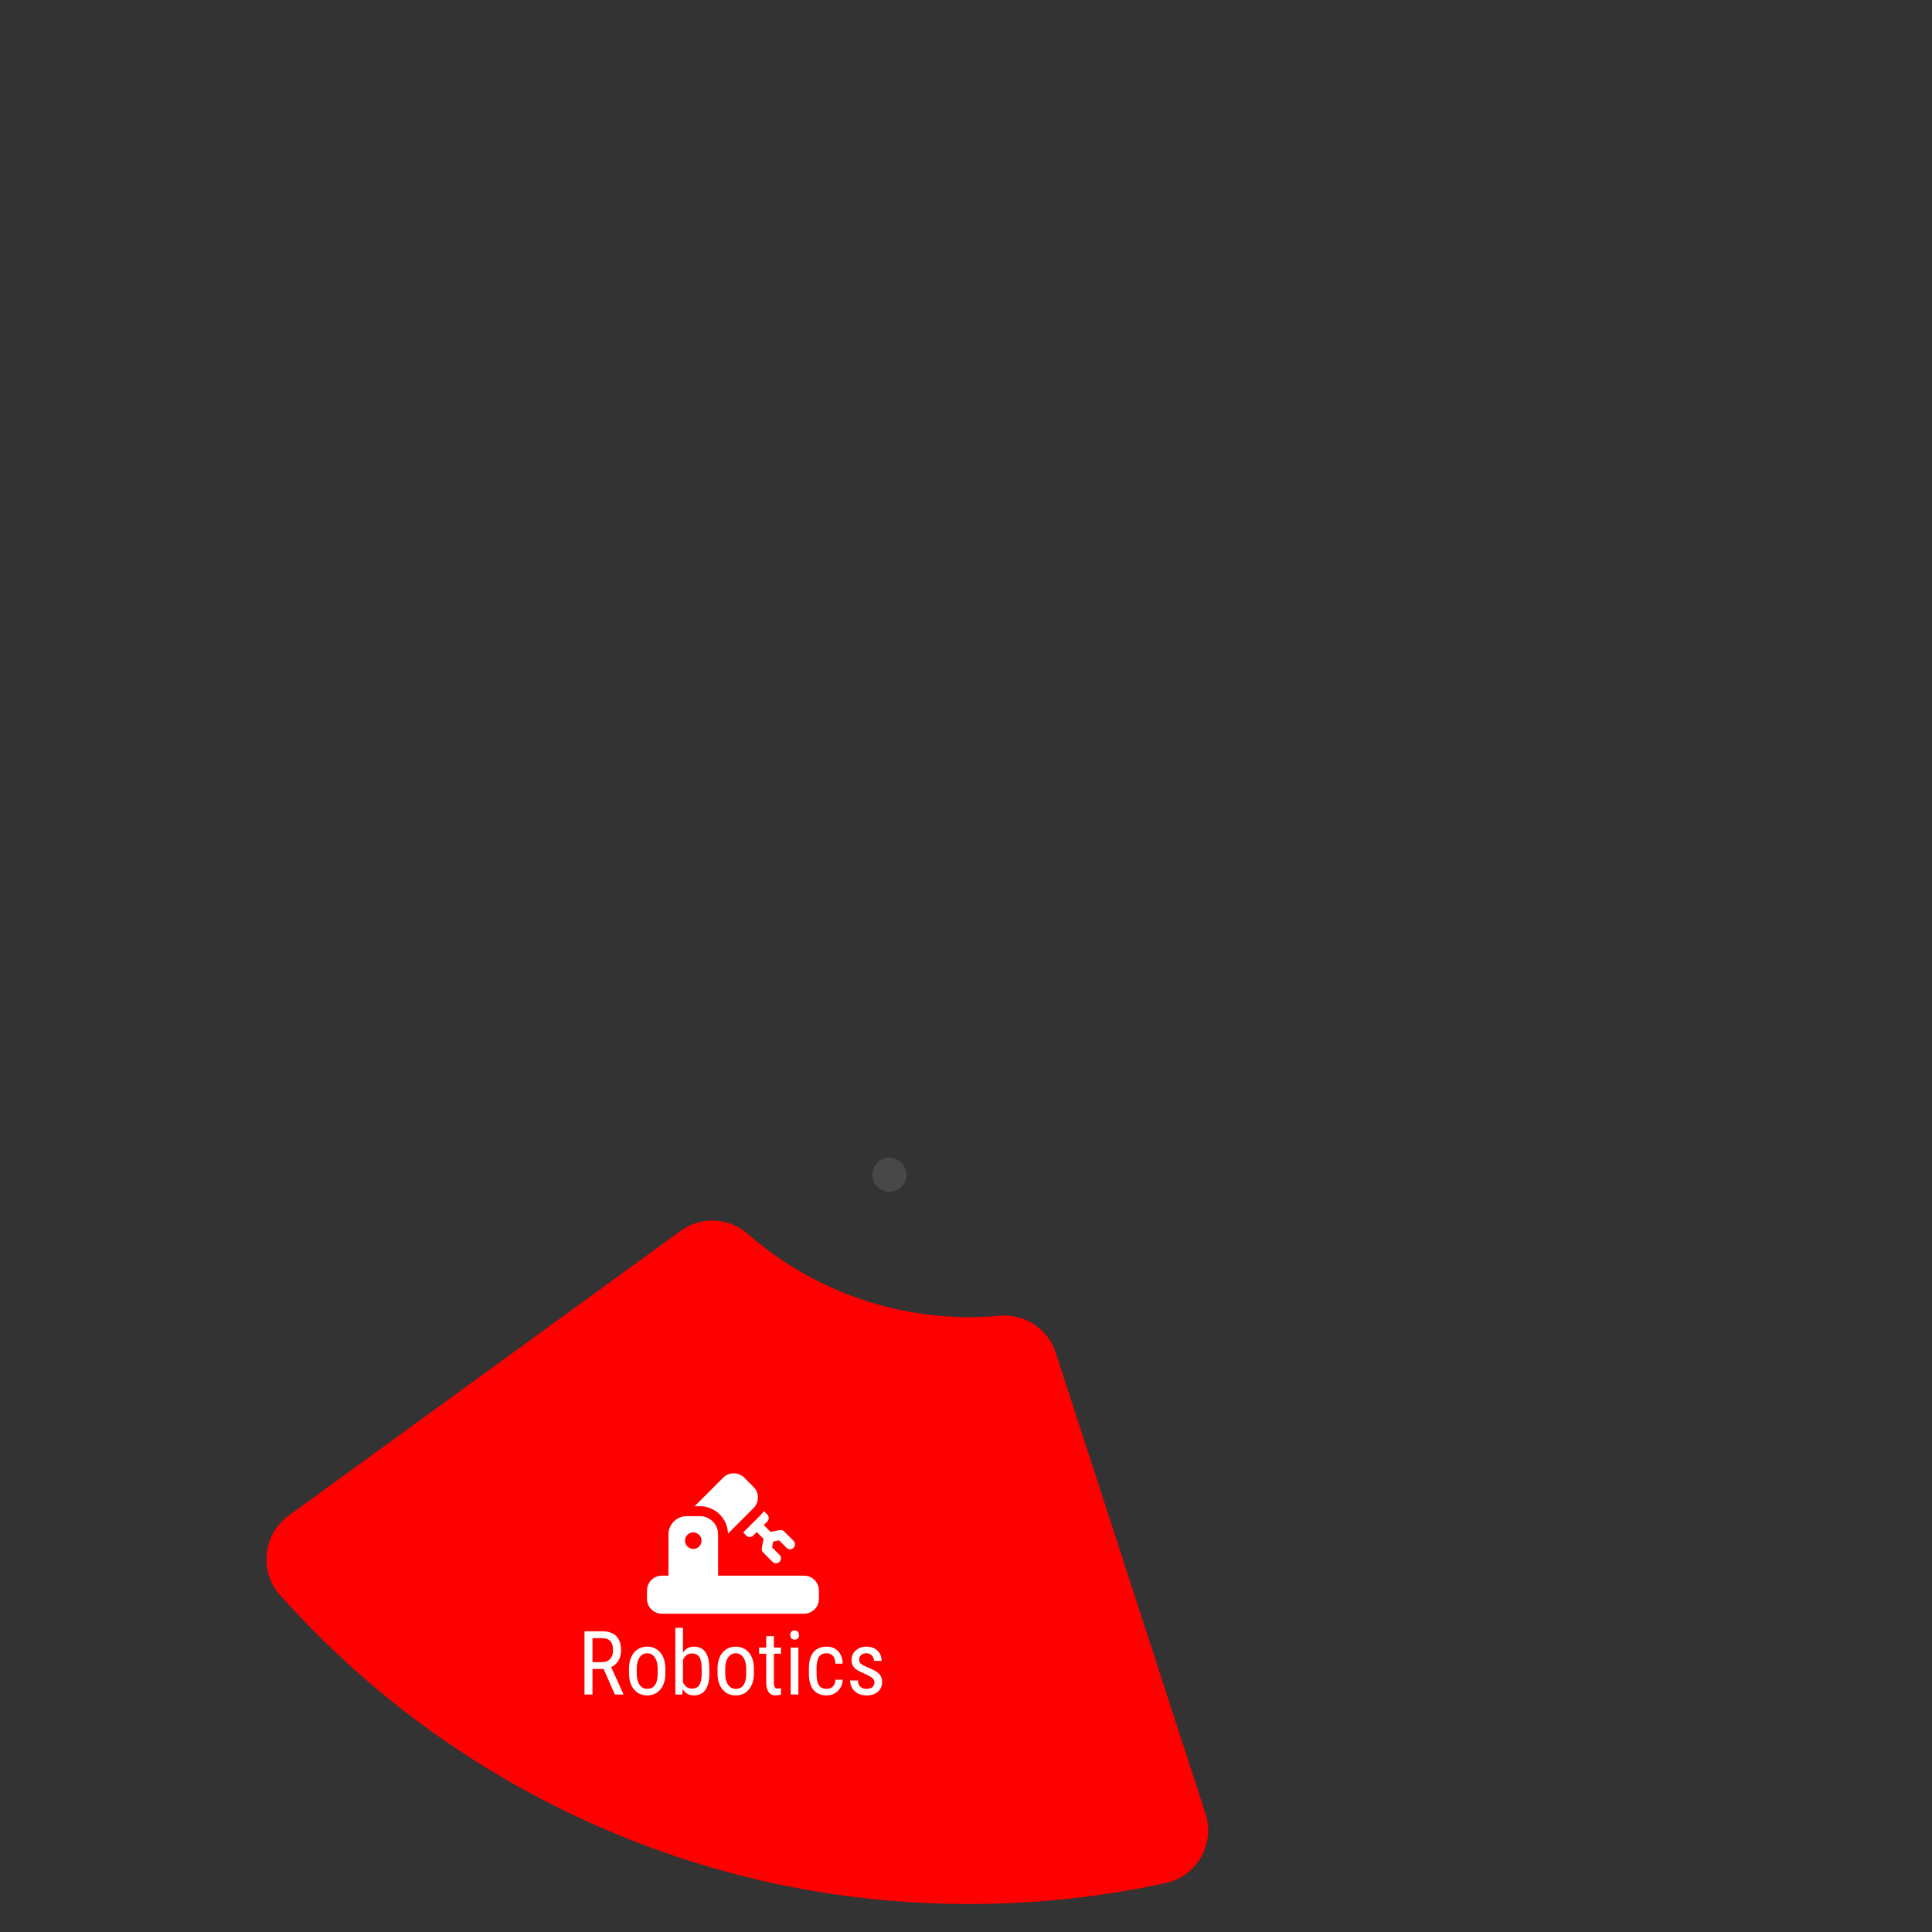 <?xml version="1.0" encoding="utf-8"?>
<!-- Generator: Adobe Illustrator 25.0.0, SVG Export Plug-In . SVG Version: 6.00 Build 0)  -->
<svg version="1.1" id="Layer_1" xmlns="http://www.w3.org/2000/svg" xmlns:xlink="http://www.w3.org/1999/xlink" x="0px" y="0px"
	 viewBox="0 0 400 400">
<rect x="0" y="0" width="400" height="400" fill="#333333" stroke="none"/>
<style type="text/css">
	.stem-focus-selected{fill:#FF0000;}
	.white-fill{fill:#FFFFFF;}
	.grey-fill{fill:#484848;}
</style>
<path class="stem-focus-selected" d="M147.475,252.705c-2.293,0-4.591,0.705-6.553,2.13l-81.171,58.974c-2.55,1.853-4.197,4.698-4.533,7.832
	c-0.336,3.134,0.67,6.264,2.769,8.616c17.777,19.911,39.047,35.617,63.22,46.682c25.031,11.457,51.784,17.267,79.517,17.267
	c13.648,0,27.315-1.46,40.623-4.338c3.082-0.667,5.738-2.607,7.309-5.341c1.572-2.734,1.913-6.005,0.938-9.004l-31.013-95.448
	c-1.503-4.625-5.81-7.705-10.599-7.705c-0.329,0-0.66,0.014-0.993,0.044c-2.243,0.199-4.293,0.296-6.265,0.296
	c-16.883,0-33.187-6.125-45.909-17.248C152.723,253.632,150.103,252.705,147.475,252.705L147.475,252.705z"/>
<g>
	<path class="white-fill" d="M128.051,343.798c0.357-0.603,0.535-1.309,0.535-2.118c0-1.289-0.33-2.268-0.989-2.937
		c-0.66-0.668-1.632-1.003-2.914-1.003h-3.67v13.095h1.655v-5.297h2.302l2.329,5.297h1.771v-0.108l-2.536-5.567
		C127.189,344.854,127.694,344.4,128.051,343.798z M124.665,344.126h-1.996v-4.974h1.978c1.523,0,2.285,0.841,2.285,2.523
		c0,0.746-0.205,1.34-0.616,1.785C125.904,343.904,125.355,344.126,124.665,344.126z"/>
	<path class="white-fill" d="M133.982,340.924c-1.127,0-2.034,0.412-2.721,1.236c-0.687,0.825-1.03,1.945-1.03,3.359v1.062
		c0.024,1.361,0.376,2.44,1.057,3.237c0.681,0.798,1.585,1.197,2.712,1.197c1.139,0,2.05-0.411,2.734-1.232
		c0.683-0.822,1.025-1.937,1.025-3.346v-1.026c-0.018-1.385-0.37-2.479-1.057-3.283C136.016,341.325,135.11,340.924,133.982,340.924
		z M136.168,346.617c-0.042,2.027-0.764,3.04-2.167,3.04c-0.666,0-1.195-0.286-1.588-0.859c-0.393-0.572-0.589-1.359-0.589-2.36
		v-0.926c0-0.99,0.196-1.773,0.589-2.352c0.393-0.579,0.916-0.868,1.569-0.868c0.666,0,1.197,0.289,1.592,0.868
		c0.396,0.579,0.593,1.366,0.593,2.36v1.097H136.168z"/>
	<path class="white-fill" d="M143.651,340.924c-0.978,0-1.728,0.417-2.248,1.25v-5.153h-1.583v13.815h1.447l0.081-1.151
		c0.516,0.888,1.289,1.331,2.321,1.331c1.038,0,1.829-0.384,2.375-1.151c0.545-0.767,0.818-1.91,0.818-3.427v-0.963
		c-0.006-1.523-0.276-2.662-0.81-3.417C145.518,341.302,144.718,340.924,143.651,340.924z M145.278,346.504
		c-0.006,1.06-0.165,1.841-0.476,2.344c-0.312,0.503-0.828,0.755-1.547,0.755c-0.839,0-1.457-0.438-1.852-1.312v-4.626
		c0.401-0.886,1.013-1.33,1.834-1.33c0.719,0,1.24,0.244,1.56,0.732c0.321,0.488,0.481,1.307,0.481,2.456V346.504z"/>
	<path class="white-fill" d="M152.312,340.924c-1.127,0-2.034,0.412-2.721,1.236c-0.687,0.825-1.03,1.945-1.03,3.359v1.062
		c0.024,1.361,0.376,2.44,1.057,3.237c0.681,0.798,1.584,1.197,2.712,1.197c1.138,0,2.05-0.411,2.734-1.232
		c0.683-0.822,1.025-1.937,1.025-3.346v-1.026c-0.018-1.385-0.37-2.479-1.057-3.283
		C154.345,341.325,153.439,340.924,152.312,340.924z M154.497,346.617c-0.042,2.027-0.764,3.04-2.167,3.04
		c-0.666,0-1.195-0.286-1.588-0.859c-0.393-0.572-0.589-1.359-0.589-2.36v-0.926c0-0.99,0.196-1.773,0.589-2.352
		c0.393-0.579,0.916-0.868,1.569-0.868c0.666,0,1.197,0.289,1.592,0.868c0.396,0.579,0.593,1.366,0.593,2.36v1.097H154.497z"/>
	<path class="white-fill" d="M160.415,349.306c-0.126-0.199-0.189-0.49-0.189-0.873v-6.043h1.467v-1.286h-1.467v-2.357h-1.583v2.357h-1.484
		v1.286h1.484v6.044c0,0.822,0.165,1.457,0.495,1.907s0.81,0.675,1.439,0.675c0.378,0,0.746-0.06,1.107-0.179l0.018-1.341
		c-0.215,0.072-0.428,0.109-0.639,0.109C160.757,349.603,160.541,349.504,160.415,349.306z"/>
	<path class="white-fill" d="M164.516,337.56c-0.3,0-0.524,0.093-0.674,0.279s-0.225,0.414-0.225,0.683c0,0.27,0.075,0.495,0.225,0.675
		s0.374,0.269,0.674,0.269c0.306,0,0.534-0.089,0.684-0.269c0.15-0.18,0.225-0.405,0.225-0.675c0-0.263-0.077-0.49-0.23-0.679
		C165.042,337.655,164.816,337.56,164.516,337.56z"/>
	<rect x="163.706" y="341.104" class="white-fill" width="1.592" height="9.731"/>
	<path class="white-fill" d="M169.597,342.988c0.342-0.465,0.867-0.698,1.574-0.698c0.545,0,0.973,0.18,1.282,0.54
		c0.309,0.359,0.481,0.899,0.517,1.619h1.502c-0.035-1.091-0.346-1.952-0.931-2.582c-0.585-0.629-1.375-0.944-2.37-0.944
		c-1.205,0-2.123,0.382-2.753,1.147c-0.629,0.764-0.944,1.881-0.944,3.35v1.07c0,1.499,0.316,2.627,0.949,3.386
		c0.632,0.758,1.551,1.138,2.756,1.138c0.905,0,1.672-0.307,2.298-0.922c0.627-0.614,0.958-1.389,0.994-2.325h-1.502
		c-0.029,0.606-0.204,1.072-0.522,1.399c-0.317,0.327-0.741,0.491-1.268,0.491c-0.731,0-1.266-0.237-1.605-0.71
		c-0.339-0.474-0.508-1.283-0.508-2.428v-1.241C169.079,344.216,169.256,343.453,169.597,342.988z"/>
	<path class="white-fill" d="M181.992,346.542c-0.426-0.441-1.229-0.893-2.411-1.356c-0.743-0.322-1.213-0.582-1.407-0.78
		c-0.195-0.197-0.293-0.457-0.293-0.78c0-0.406,0.134-0.73,0.401-0.973c0.267-0.242,0.634-0.364,1.102-0.364
		c0.456,0,0.831,0.155,1.124,0.464c0.294,0.309,0.441,0.682,0.441,1.12h1.583c0-0.864-0.288-1.571-0.863-2.123
		c-0.576-0.551-1.337-0.827-2.285-0.827c-0.9,0-1.638,0.263-2.216,0.787c-0.579,0.525-0.868,1.183-0.868,1.974
		c0,0.443,0.087,0.826,0.261,1.147s0.436,0.607,0.787,0.858c0.351,0.252,0.955,0.555,1.813,0.909
		c0.737,0.33,1.235,0.618,1.493,0.863c0.258,0.246,0.387,0.539,0.387,0.881c0,0.402-0.138,0.721-0.414,0.958
		s-0.677,0.355-1.205,0.355c-0.564,0-1.001-0.153-1.314-0.459c-0.311-0.306-0.476-0.729-0.494-1.268h-1.601
		c0,0.894,0.315,1.631,0.944,2.212c0.63,0.581,1.452,0.873,2.465,0.873c0.977,0,1.757-0.254,2.339-0.762
		c0.581-0.507,0.872-1.184,0.872-2.031C182.629,347.544,182.416,346.984,181.992,346.542z"/>
	<path class="white-fill" d="M150.722,317.526l1.691-1.69l3.612-3.612c0.035-0.035,0.069-0.071,0.101-0.107
		c0.012-0.013,0.023-0.026,0.035-0.04c0.02-0.023,0.04-0.046,0.06-0.07c0.014-0.017,0.028-0.034,0.041-0.051
		c0.016-0.02,0.031-0.04,0.046-0.06s0.029-0.039,0.044-0.059c0.013-0.018,0.025-0.035,0.037-0.053
		c0.015-0.022,0.031-0.045,0.045-0.068c0.009-0.014,0.017-0.027,0.026-0.041c0.742-1.189,0.597-2.777-0.435-3.809l0,0l-1.937-1.937
		c-0.582-0.582-1.356-0.902-2.179-0.902s-1.597,0.32-2.179,0.902l-5.916,5.916h1.091
		C148.069,311.845,150.648,314.381,150.722,317.526z"/>
	<path class="white-fill" d="M169.555,331.016v-1.712c0-1.699-1.382-3.081-3.081-3.081h-17.802v-6.647v-1.911
		c0-2.076-1.689-3.766-3.766-3.766h-2.739c-0.072,0-0.144,0.003-0.216,0.007c-0.003,0-0.006,0-0.009,0.001
		c-1.972,0.117-3.541,1.757-3.541,3.758v8.558h-1.369c-1.699,0-3.081,1.382-3.081,3.081v1.712c0,1.699,1.382,3.081,3.081,3.081
		h29.441C168.172,334.098,169.555,332.715,169.555,331.016z M143.537,320.688c-0.944,0-1.712-0.768-1.712-1.712
		s0.768-1.712,1.712-1.712s1.712,0.768,1.712,1.712C145.248,319.921,144.481,320.688,143.537,320.688z"/>
	<path class="white-fill" d="M154.499,317.921c0.201,0.201,0.463,0.301,0.726,0.301s0.526-0.1,0.726-0.301l0.726-0.726l1.421,1.421
		l-0.376,1.882c-0.067,0.337,0.038,0.685,0.281,0.928l1.937,1.937c0.201,0.201,0.463,0.301,0.726,0.301s0.526-0.1,0.726-0.301
		c0.401-0.401,0.401-1.051,0-1.452l-1.548-1.548l0.242-1.21l1.21-0.242l1.548,1.548c0.201,0.201,0.463,0.301,0.726,0.301
		s0.526-0.1,0.726-0.301c0.401-0.401,0.401-1.051,0-1.452l-1.937-1.937c-0.243-0.243-0.591-0.348-0.928-0.281l-1.882,0.376
		l-1.421-1.421l0.726-0.726c0.193-0.193,0.302-0.456,0.301-0.73c-0.001-0.274-0.111-0.535-0.306-0.728l-0.709-0.7
		c-0.189,0.289-0.411,0.563-0.664,0.817l-3.612,3.612L154.499,317.921z"/>
</g>
<path class="grey-fill" d="M186.641,240.733c-1.379-1.379-3.615-1.379-4.994,0s-1.379,3.615,0,4.994s3.615,1.379,4.994,0
	S188.02,242.112,186.641,240.733z"/>
</svg>
